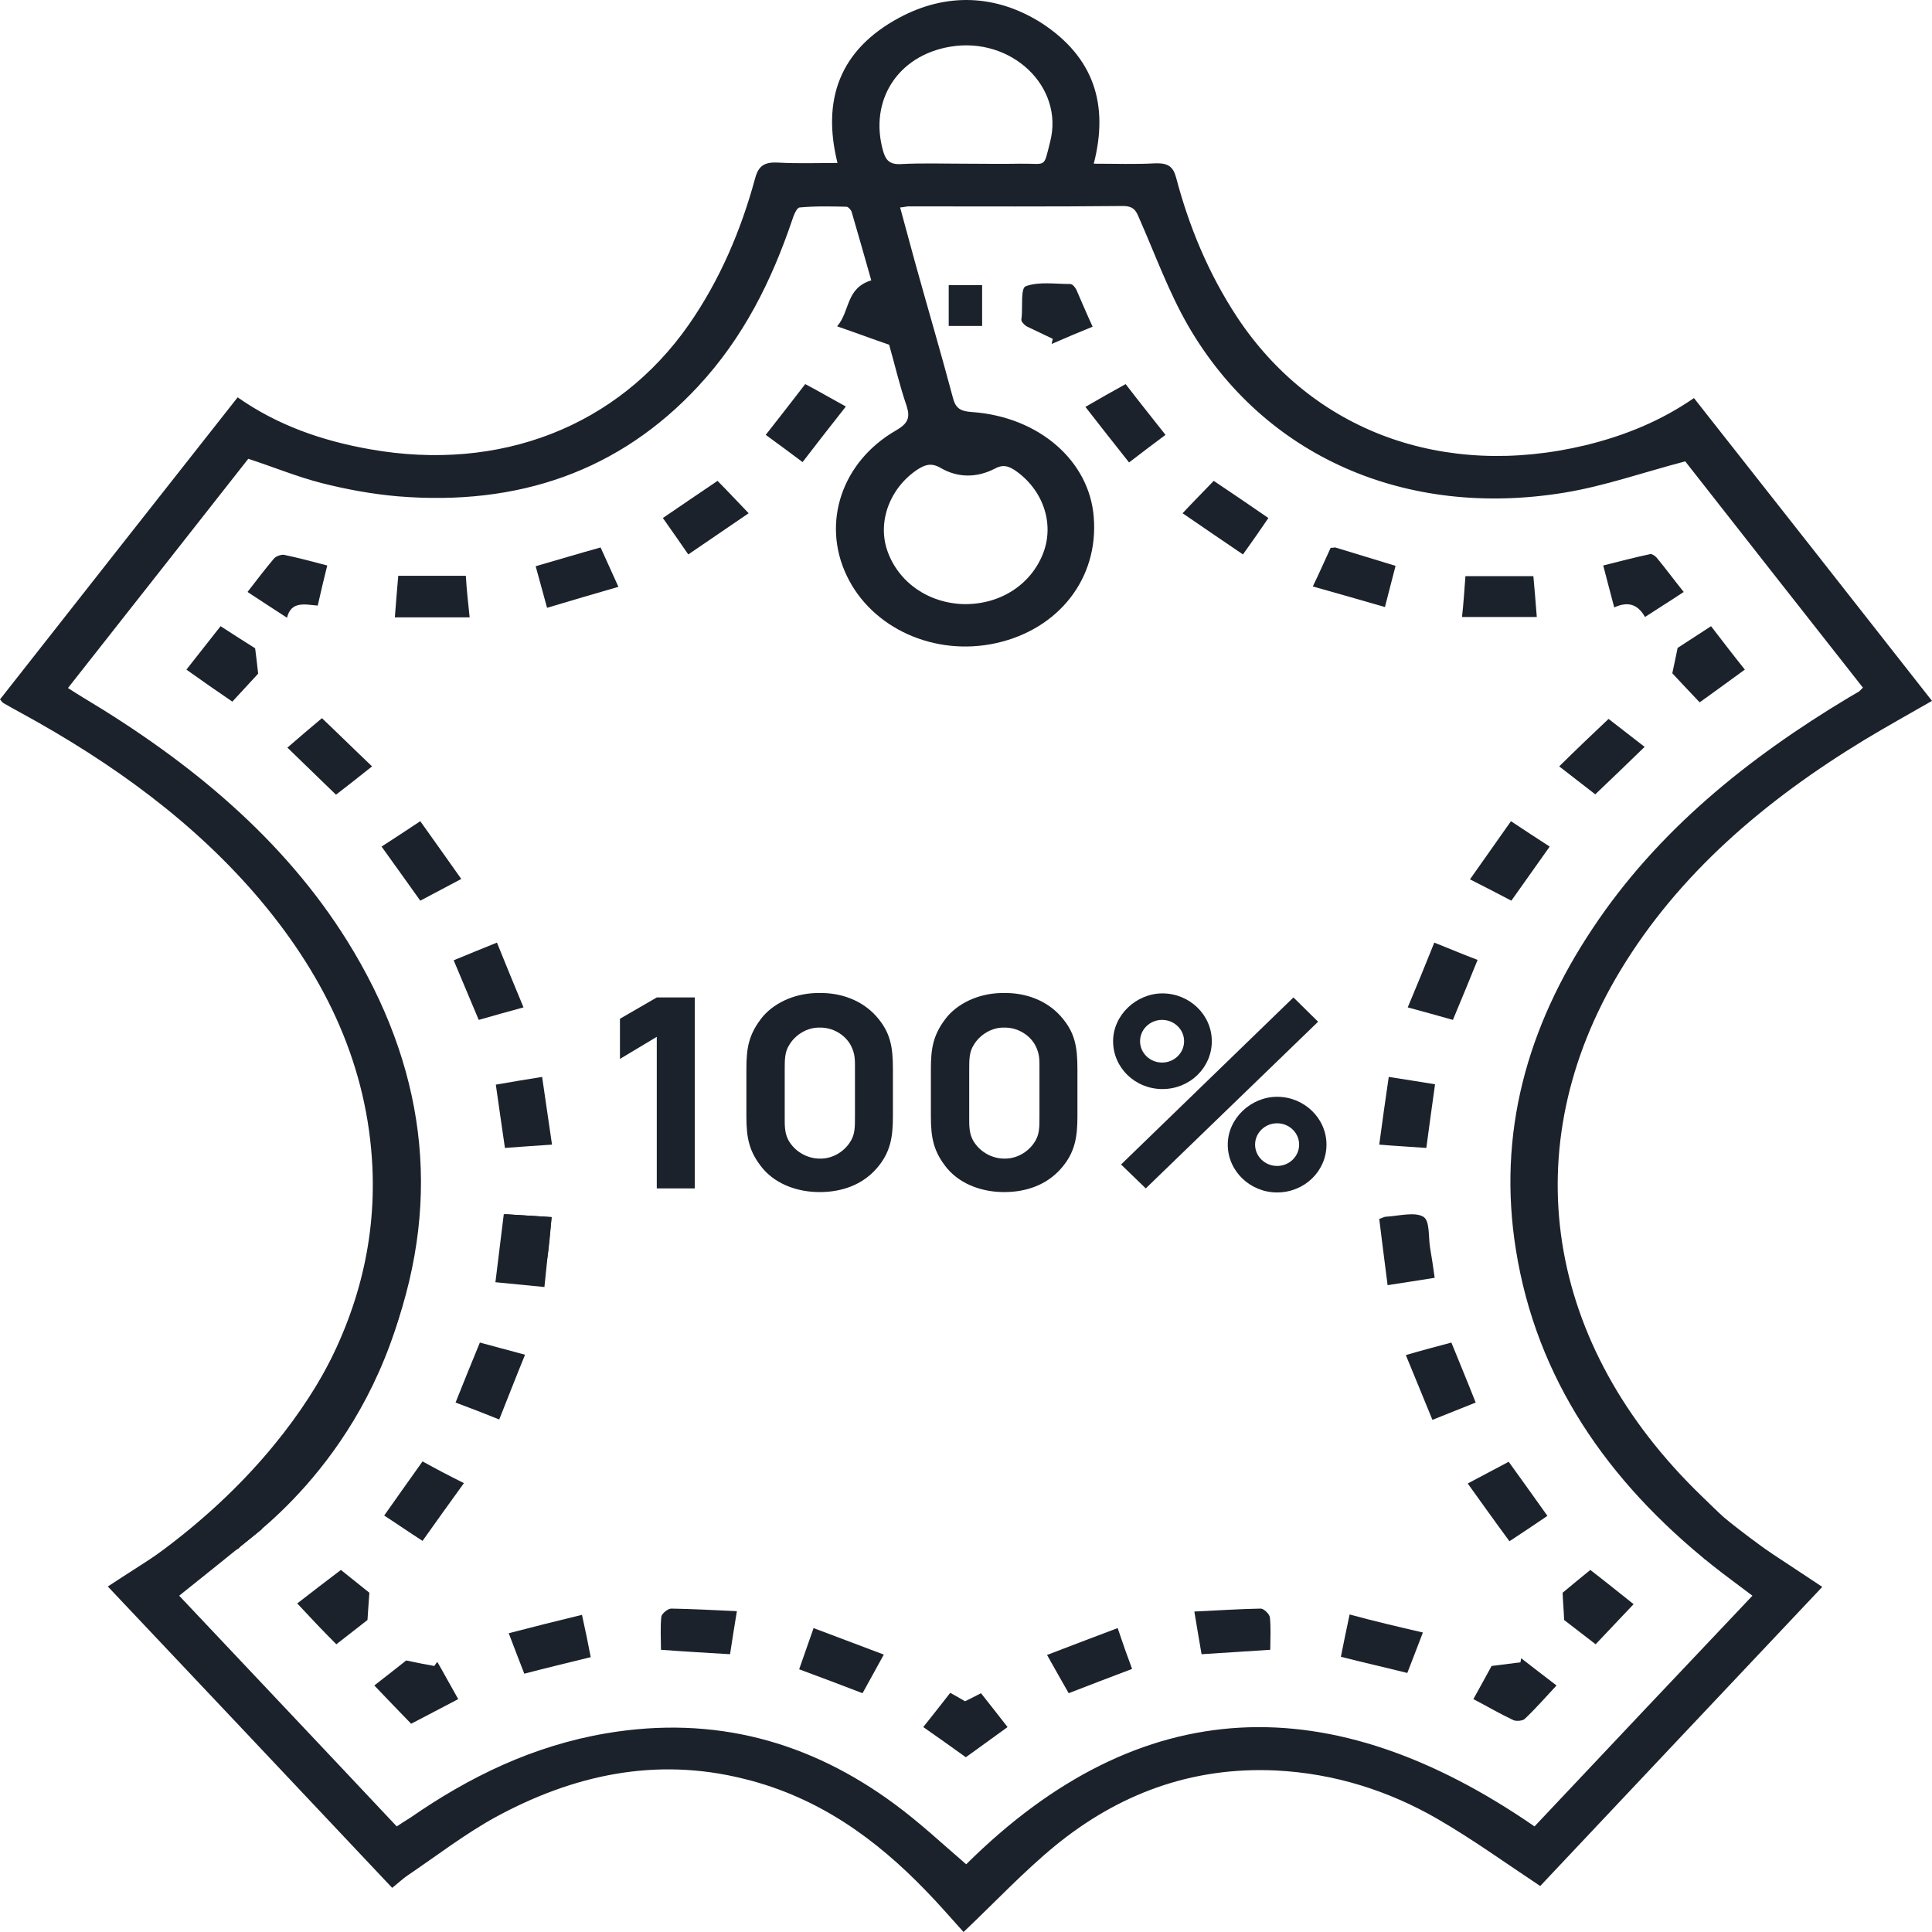 <svg width="95" height="95" viewBox="0 0 95 95" fill="none" xmlns="http://www.w3.org/2000/svg">
<path d="M53.782 8.049C54.846 8.049 55.835 8.085 56.806 8.031C57.422 8.013 57.683 8.176 57.833 8.737C58.467 11.143 59.419 13.441 60.819 15.576C64.534 21.202 70.975 23.572 77.975 21.89C79.898 21.419 81.671 20.696 83.295 19.574C87.216 24.549 91.098 29.488 95 34.464C93.861 35.115 92.76 35.73 91.677 36.382C86.767 39.367 82.549 42.967 79.674 47.725C74.428 56.428 75.959 66.143 83.706 73.597C84.098 73.977 84.49 74.357 84.714 74.574C84.453 75.153 84.154 75.587 84.117 76.021C84.098 76.239 84.639 76.709 84.807 76.655C85.33 76.546 85.797 76.22 86.431 75.931C87.346 76.528 88.448 77.27 89.605 78.03C84.938 82.969 80.308 87.89 75.735 92.739C74.017 91.599 72.412 90.441 70.695 89.446C68.287 88.053 65.617 87.202 62.742 87.058C58.542 86.859 54.958 88.252 51.896 90.748C50.309 92.051 48.909 93.553 47.379 95C46.819 94.385 46.203 93.661 45.531 92.974C43.085 90.441 40.266 88.378 36.607 87.474C32.221 86.37 28.151 87.293 24.361 89.355C22.849 90.188 21.468 91.255 20.049 92.214C19.806 92.377 19.582 92.594 19.284 92.829C14.617 87.872 9.969 82.951 5.302 78.011C6.235 77.396 7.131 76.835 8.008 76.257C9.502 76.998 9.875 76.854 10.23 75.37C10.827 75.388 11.499 75.442 11.835 74.646C11.537 74.827 11.35 74.936 10.958 75.171C11.033 74.538 11.089 74.067 11.145 73.615C11.219 73.597 11.275 73.579 11.35 73.579C11.817 74.085 12.302 74.574 12.881 75.189C11.518 76.293 10.193 77.36 8.811 78.464C12.358 82.227 15.905 85.972 19.508 89.808C19.75 89.645 19.956 89.518 20.161 89.391C23.055 87.383 26.191 85.845 29.812 85.23C35.151 84.326 39.837 85.646 43.981 88.704C45.213 89.609 46.333 90.658 47.509 91.671C56.115 83.132 65.468 82.915 75.455 89.808C79.02 86.026 82.567 82.263 86.17 78.464C85.48 77.939 84.826 77.469 84.191 76.962C79.002 72.819 75.548 67.753 74.54 61.457C73.626 55.758 75.063 50.511 78.33 45.627C81.485 40.886 85.89 37.304 90.93 34.283C91.08 34.192 91.248 34.102 91.397 34.011C91.434 33.993 91.472 33.939 91.603 33.812C88.653 30.067 85.704 26.304 82.866 22.686C80.794 23.229 78.908 23.898 76.93 24.224C69.108 25.508 62.145 22.433 58.43 16.028C57.459 14.345 56.806 12.518 56.022 10.745C55.873 10.383 55.761 10.13 55.219 10.13C51.71 10.166 48.181 10.148 44.672 10.148C44.578 10.148 44.467 10.184 44.261 10.202C44.504 11.107 44.746 11.993 44.989 12.88C45.605 15.105 46.259 17.312 46.856 19.556C46.987 20.081 47.229 20.225 47.808 20.262C51.093 20.497 53.576 22.668 53.782 25.436C54.024 28.439 52.064 30.936 48.984 31.623C45.96 32.293 42.861 30.9 41.629 28.294C40.397 25.707 41.386 22.704 44.056 21.166C44.653 20.822 44.765 20.533 44.578 19.954C44.224 18.923 43.981 17.855 43.72 16.951C42.824 16.643 42.058 16.354 41.162 16.046C41.816 15.286 41.573 14.182 42.842 13.784C42.525 12.681 42.208 11.541 41.872 10.401C41.834 10.311 41.704 10.166 41.629 10.166C40.864 10.148 40.08 10.13 39.314 10.202C39.165 10.22 39.016 10.618 38.941 10.854C37.933 13.821 36.551 16.607 34.33 18.995C30.466 23.156 25.5 24.893 19.564 24.405C18.294 24.296 17.025 24.061 15.812 23.753C14.617 23.446 13.478 22.975 12.209 22.559C9.297 26.268 6.347 30.013 3.342 33.831C3.622 34.011 3.846 34.156 4.088 34.301C9.353 37.449 13.945 41.248 17.081 46.278C20.87 52.375 21.767 58.78 19.377 65.51C19.284 65.781 19.022 66.016 18.761 66.396C18.985 66.74 18.836 67.174 18.257 67.59C17.977 67.79 17.884 68.224 17.753 68.567C17.641 68.839 17.622 69.146 17.548 69.436C17.473 69.454 17.398 69.472 17.305 69.49C17.174 69.255 17.025 69.038 16.838 68.712C16.764 68.694 16.521 68.64 16.297 68.604C16.036 69.309 17.66 69.418 16.857 70.341C16.521 70.069 16.204 69.798 15.886 69.544C15.83 69.581 15.774 69.635 15.718 69.671C15.998 70.033 16.297 70.395 16.652 70.829C16.092 70.757 15.662 70.72 15.158 70.666C15.214 70.485 15.27 70.304 15.326 70.105C14.729 70.467 14.729 70.829 15.252 70.956C15.494 71.01 15.756 71.01 16.054 71.046C15.531 72.656 14.243 73.669 13.142 74.864C12.974 74.737 12.862 74.665 12.769 74.592C12.694 74.52 12.657 74.429 12.657 74.429C13.011 73.905 13.329 73.452 13.721 72.837C14.206 72.819 15.121 72.928 15.065 71.915C15.027 71.118 14.337 71.082 13.403 71.173C14.075 70.395 14.654 69.78 15.158 69.11C15.382 68.821 15.401 68.423 15.588 68.115C17.51 64.768 18.481 61.222 18.313 57.423C18.089 52.483 16.073 48.16 12.825 44.288C9.614 40.47 5.544 37.521 1.045 35.061C0.747 34.898 0.448 34.735 0.168 34.572C0.131 34.554 0.093 34.5 0 34.391C3.864 29.47 7.766 24.513 11.686 19.538C13.646 20.913 15.83 21.673 18.182 22.089C24.585 23.229 30.372 20.967 33.863 15.974C35.413 13.748 36.439 11.306 37.13 8.773C37.298 8.14 37.597 7.959 38.269 7.995C39.221 8.049 40.173 8.013 41.181 8.013C40.416 4.937 41.256 2.459 44.224 0.867C46.557 -0.382 49.003 -0.273 51.224 1.138C53.8 2.821 54.528 5.155 53.782 8.049ZM47.416 29.706C49.189 29.724 50.702 28.747 51.299 27.191C51.859 25.725 51.28 24.061 49.899 23.12C49.563 22.903 49.301 22.831 48.909 23.048C48.032 23.5 47.099 23.5 46.259 23.012C45.792 22.74 45.493 22.849 45.12 23.084C43.757 23.988 43.141 25.635 43.626 27.064C44.168 28.638 45.661 29.669 47.416 29.706ZM47.453 8.049C48.349 8.049 49.264 8.067 50.16 8.049C51.486 8.031 51.299 8.303 51.635 6.982C52.344 4.268 49.731 1.789 46.725 2.296C44.13 2.73 42.73 4.956 43.421 7.416C43.552 7.886 43.757 8.104 44.317 8.067C45.381 8.013 46.408 8.049 47.453 8.049Z" fill="#1C222B"/>
<path d="M15.831 35.314C16.633 36.074 17.417 36.852 18.295 37.684C17.679 38.173 17.137 38.607 16.521 39.077C15.719 38.299 14.953 37.558 14.132 36.762C14.71 36.255 15.252 35.803 15.831 35.314Z" fill="#1C222B"/>
<path d="M79.096 35.35C79.749 35.857 80.29 36.273 80.869 36.725C80.048 37.521 79.282 38.263 78.442 39.059C77.864 38.607 77.304 38.173 76.669 37.684C77.528 36.834 78.349 36.056 79.096 35.35Z" fill="#1C222B"/>
<path d="M71.367 66.016C71.778 67.03 72.17 67.97 72.562 68.966C71.871 69.237 71.218 69.508 70.434 69.816C70.004 68.748 69.575 67.735 69.127 66.632C69.93 66.396 70.62 66.216 71.367 66.016Z" fill="#1C222B"/>
<path d="M24.436 46.35C24.884 47.454 25.294 48.467 25.742 49.535C24.958 49.752 24.286 49.932 23.54 50.15C23.129 49.173 22.737 48.232 22.308 47.219C22.961 46.947 23.633 46.676 24.436 46.35Z" fill="#1C222B"/>
<path d="M70.527 46.35C71.293 46.658 71.946 46.929 72.656 47.201C72.263 48.178 71.871 49.118 71.442 50.15C70.733 49.951 70.023 49.752 69.221 49.535C69.669 48.467 70.079 47.472 70.527 46.35Z" fill="#1C222B"/>
<path d="M67.82 56.283C67.97 55.161 68.119 54.094 68.287 52.954C69.09 53.081 69.799 53.189 70.564 53.316C70.415 54.365 70.284 55.342 70.135 56.446C69.407 56.392 68.679 56.355 67.82 56.283Z" fill="#1C222B"/>
<path d="M70.546 62.832C69.762 62.959 69.052 63.067 68.231 63.194C68.082 62.054 67.951 60.987 67.82 59.938C67.988 59.883 68.063 59.829 68.138 59.829C68.772 59.793 69.556 59.576 69.986 59.829C70.322 60.028 70.228 60.824 70.322 61.367C70.397 61.819 70.471 62.271 70.546 62.832Z" fill="#1C222B"/>
<path d="M76.201 41.628C75.567 42.533 74.951 43.383 74.316 44.288C73.663 43.944 73.028 43.618 72.281 43.239C72.953 42.28 73.607 41.357 74.297 40.38C74.969 40.832 75.567 41.212 76.201 41.628Z" fill="#1C222B"/>
<path d="M24.548 69.798C23.783 69.49 23.129 69.237 22.401 68.966C22.793 67.989 23.167 67.048 23.596 66.016C24.324 66.216 25.015 66.396 25.818 66.614C25.388 67.663 24.996 68.676 24.548 69.798Z" fill="#1C222B"/>
<path d="M18.762 41.628C19.396 41.212 19.994 40.832 20.666 40.38C21.357 41.357 22.01 42.261 22.682 43.22C21.991 43.582 21.357 43.926 20.666 44.288C20.031 43.401 19.415 42.533 18.762 41.628Z" fill="#1C222B"/>
<path d="M22.812 72.928C22.121 73.887 21.468 74.791 20.777 75.768C20.105 75.334 19.526 74.936 18.892 74.52C19.526 73.615 20.124 72.783 20.777 71.86C21.43 72.222 22.084 72.566 22.812 72.928Z" fill="#1C222B"/>
<path d="M69.966 80.273C69.686 81.015 69.443 81.63 69.2 82.263C68.118 81.992 67.072 81.757 65.934 81.467C66.064 80.816 66.195 80.165 66.363 79.387C67.558 79.712 68.715 79.984 69.966 80.273Z" fill="#1C222B"/>
<path d="M28.617 79.404C28.785 80.164 28.916 80.798 29.047 81.485C27.945 81.757 26.881 82.01 25.78 82.299C25.537 81.666 25.295 81.051 25.015 80.309C26.191 80.002 27.348 79.712 28.617 79.404Z" fill="#1C222B"/>
<path d="M27.143 56.283C26.284 56.337 25.593 56.392 24.828 56.446C24.679 55.396 24.529 54.401 24.38 53.334C25.127 53.207 25.836 53.081 26.657 52.954C26.825 54.094 26.975 55.143 27.143 56.283Z" fill="#1C222B"/>
<path d="M46.725 83.24C47.023 83.403 47.21 83.511 47.453 83.656C47.677 83.548 47.92 83.421 48.237 83.258C48.666 83.801 49.096 84.344 49.544 84.923C48.834 85.429 48.181 85.918 47.49 86.406C46.818 85.918 46.146 85.447 45.399 84.923C45.847 84.362 46.258 83.837 46.725 83.24Z" fill="#1C222B"/>
<path d="M72.17 72.946C72.861 72.584 73.495 72.24 74.186 71.878C74.821 72.765 75.437 73.615 76.09 74.538C75.474 74.954 74.914 75.334 74.223 75.786C73.514 74.827 72.861 73.904 72.17 72.946Z" fill="#1C222B"/>
<path d="M55.667 82.064C54.621 82.462 53.614 82.842 52.549 83.258C52.213 82.661 51.877 82.082 51.485 81.377C52.661 80.924 53.763 80.508 54.958 80.056C55.2 80.78 55.424 81.413 55.667 82.064Z" fill="#1C222B"/>
<path d="M40.005 80.056C41.2 80.508 42.301 80.924 43.459 81.359C43.085 82.028 42.768 82.625 42.413 83.258C41.368 82.86 40.379 82.48 39.296 82.082C39.52 81.431 39.744 80.816 40.005 80.056Z" fill="#1C222B"/>
<path d="M85.797 32.926C85.05 33.469 84.36 33.975 83.576 34.536C83.09 34.03 82.624 33.523 82.231 33.107C82.325 32.691 82.381 32.365 82.493 31.858C82.885 31.605 83.463 31.225 84.135 30.791C84.677 31.497 85.218 32.202 85.797 32.926Z" fill="#1C222B"/>
<path d="M9.166 32.926C9.745 32.184 10.286 31.497 10.846 30.791C11.481 31.207 12.059 31.569 12.545 31.877C12.601 32.293 12.638 32.618 12.694 33.125C12.396 33.451 11.929 33.957 11.425 34.5C10.678 33.993 9.95 33.487 9.166 32.926Z" fill="#1C222B"/>
<path d="M41.592 19.99C40.864 20.913 40.173 21.799 39.464 22.722C38.811 22.233 38.251 21.817 37.653 21.383C38.307 20.551 38.941 19.737 39.595 18.887C40.248 19.23 40.864 19.592 41.592 19.99Z" fill="#1C222B"/>
<path d="M55.35 18.887C56.003 19.737 56.638 20.533 57.31 21.383C56.731 21.817 56.171 22.233 55.518 22.74C54.79 21.817 54.099 20.949 53.371 20.008C54.081 19.592 54.697 19.248 55.35 18.887Z" fill="#1C222B"/>
<path d="M12.171 29.108C12.619 28.53 13.03 27.987 13.459 27.48C13.552 27.354 13.814 27.263 13.963 27.281C14.654 27.426 15.344 27.607 16.091 27.806C15.923 28.475 15.774 29.108 15.624 29.778C14.99 29.724 14.318 29.543 14.112 30.375C13.422 29.923 12.824 29.543 12.171 29.108Z" fill="#1C222B"/>
<path d="M82.791 29.108C82.138 29.543 81.522 29.923 80.887 30.339C80.551 29.742 80.085 29.543 79.375 29.868C79.189 29.181 79.039 28.584 78.834 27.806C79.618 27.607 80.383 27.408 81.149 27.245C81.224 27.227 81.391 27.335 81.466 27.426C81.914 27.969 82.325 28.529 82.791 29.108Z" fill="#1C222B"/>
<path d="M18.406 82.878C19.004 82.408 19.545 81.992 19.974 81.648C20.497 81.757 20.926 81.847 21.356 81.919C21.412 81.847 21.449 81.775 21.505 81.72C21.841 82.299 22.159 82.896 22.532 83.548C21.766 83.946 21.057 84.326 20.217 84.76C19.638 84.163 19.06 83.566 18.406 82.878Z" fill="#1C222B"/>
<path d="M14.616 78.844C15.344 78.283 16.016 77.758 16.763 77.197C17.192 77.541 17.734 77.975 18.163 78.319C18.126 78.79 18.107 79.133 18.07 79.658C17.696 79.947 17.136 80.382 16.539 80.852C15.867 80.183 15.288 79.567 14.616 78.844Z" fill="#1C222B"/>
<path d="M80.327 78.88C79.655 79.585 79.076 80.201 78.46 80.852C77.863 80.4 77.321 79.966 76.911 79.658C76.892 79.151 76.855 78.808 76.836 78.319C77.228 77.993 77.751 77.559 78.199 77.197C78.927 77.758 79.599 78.301 80.327 78.88Z" fill="#1C222B"/>
<path d="M35.282 23.645C35.786 24.151 36.253 24.658 36.813 25.237C35.805 25.924 34.871 26.558 33.844 27.263C33.397 26.612 33.004 26.051 32.594 25.472C33.49 24.857 34.349 24.278 35.282 23.645Z" fill="#1C222B"/>
<path d="M61.119 27.263C60.073 26.558 59.158 25.924 58.15 25.237C58.692 24.658 59.177 24.169 59.681 23.645C60.596 24.26 61.455 24.839 62.369 25.472C61.977 26.051 61.585 26.612 61.119 27.263Z" fill="#1C222B"/>
<path d="M30.409 28.855C29.215 29.199 28.113 29.525 26.9 29.887C26.695 29.145 26.526 28.512 26.34 27.842C27.404 27.535 28.431 27.227 29.532 26.919C29.812 27.535 30.092 28.15 30.409 28.855Z" fill="#1C222B"/>
<path d="M65.43 26.938C65.561 26.938 65.617 26.919 65.654 26.919C66.625 27.209 67.596 27.516 68.622 27.824C68.454 28.457 68.305 29.072 68.1 29.85C66.905 29.506 65.785 29.181 64.553 28.837C64.889 28.15 65.15 27.535 65.43 26.938Z" fill="#1C222B"/>
<path d="M72.449 83.548C72.785 82.933 73.103 82.372 73.345 81.919C73.905 81.847 74.335 81.793 74.764 81.739C74.783 81.666 74.783 81.594 74.801 81.54C75.361 81.974 75.921 82.408 76.537 82.878C75.996 83.457 75.511 84.018 74.969 84.525C74.876 84.615 74.559 84.651 74.409 84.579C73.756 84.272 73.14 83.91 72.449 83.548Z" fill="#1C222B"/>
<path d="M53.726 16.064C53.016 16.354 52.363 16.625 51.71 16.914C51.728 16.824 51.747 16.752 51.766 16.661C51.355 16.462 50.926 16.263 50.515 16.064C50.403 16.01 50.328 15.919 50.254 15.829C50.216 15.775 50.216 15.684 50.235 15.612C50.291 15.069 50.179 14.164 50.44 14.074C51.075 13.839 51.878 13.965 52.624 13.965C52.736 13.965 52.867 14.128 52.923 14.237C53.184 14.834 53.427 15.413 53.726 16.064Z" fill="#1C222B"/>
<path d="M58.728 79.242C59.905 79.188 60.95 79.115 61.995 79.097C62.145 79.097 62.425 79.368 62.443 79.531C62.499 80.056 62.462 80.581 62.462 81.123C61.286 81.196 60.222 81.268 59.083 81.341C58.971 80.671 58.859 80.056 58.728 79.242Z" fill="#1C222B"/>
<path d="M35.898 81.341C34.722 81.268 33.695 81.214 32.501 81.123C32.501 80.581 32.463 80.038 32.519 79.495C32.538 79.35 32.837 79.097 33.005 79.097C34.031 79.115 35.058 79.169 36.234 79.224C36.103 79.984 36.01 80.635 35.898 81.341Z" fill="#1C222B"/>
<path d="M72.058 28.331C73.196 28.331 74.242 28.331 75.399 28.331C75.455 28.964 75.511 29.597 75.567 30.339C74.335 30.339 73.159 30.339 71.89 30.339C71.964 29.688 72.002 29.054 72.058 28.331Z" fill="#1C222B"/>
<path d="M23.093 30.357C21.823 30.357 20.666 30.357 19.415 30.357C19.471 29.615 19.527 28.964 19.583 28.312C20.74 28.312 21.786 28.312 22.906 28.312C22.943 28.982 23.018 29.615 23.093 30.357Z" fill="#1C222B"/>
<path d="M25.967 61.747C25.855 61.946 25.594 62.307 25.631 62.326C25.93 62.525 26.285 62.688 26.658 62.868C26.546 63.194 26.453 63.212 25.724 63.013C25.332 62.905 24.922 62.814 24.455 62.724C24.586 61.765 24.716 60.77 24.847 59.702C25.594 59.757 26.303 59.793 27.125 59.847C27.05 60.607 27.013 61.331 26.882 62.036C26.807 62.543 26.378 62.489 25.892 62.398C25.986 62.181 26.061 62 26.116 61.837C26.079 61.801 26.023 61.765 25.967 61.747Z" fill="#1C222B"/>
<path d="M46.65 16.028C46.65 15.322 46.65 14.689 46.65 14.02C47.192 14.02 47.714 14.02 48.293 14.02C48.293 14.671 48.293 15.322 48.293 16.028C47.752 16.028 47.229 16.028 46.65 16.028Z" fill="#1C222B"/>
<path d="M85.068 74.918C85.386 75.334 85.759 75.605 85.722 75.822C85.684 76.058 85.274 76.419 85.031 76.419C84.807 76.419 84.415 76.039 84.378 75.804C84.359 75.587 84.732 75.334 85.068 74.918Z" fill="#1C222B"/>
<path d="M13.478 73.289C13.03 73.597 12.769 73.886 12.507 73.905C12.283 73.923 12.022 73.597 11.779 73.416C12.022 73.181 12.246 72.855 12.545 72.747C12.694 72.674 13.03 73 13.478 73.289Z" fill="#1C222B"/>
<path d="M15.14 72.023C14.673 72.312 14.393 72.62 14.188 72.584C13.927 72.53 13.721 72.204 13.479 71.987C13.703 71.788 13.908 71.444 14.132 71.426C14.393 71.444 14.673 71.734 15.14 72.023Z" fill="#1C222B"/>
<path d="M9.446 75.153C9.633 75.442 9.894 75.678 9.838 75.786C9.707 76.058 9.483 76.347 9.203 76.456C9.073 76.51 8.737 76.202 8.513 76.058C8.793 75.804 9.054 75.533 9.446 75.153Z" fill="#1C222B"/>
<path d="M17.66 63.321C17.66 63.321 16.054 71.408 5.32 78.048C5.32 78.048 11.686 76.347 11.761 76.112C11.854 75.877 17.753 72.204 19.863 63.9" fill="#1C222B"/>
<path d="M27.124 59.847L26.77 63.285L24.361 63.049L24.772 59.702L27.124 59.847Z" fill="#1C222B"/>
<path d="M87.141 76.419C87.141 76.419 85.05 74.918 84.378 74.266C83.706 73.615 83.127 75.099 83.127 75.099L83.799 76.655L85.815 77.197L87.141 76.419Z" fill="#1C222B"/>
<path d="M34.162 49.046V58.436H32.295V50.982L30.484 52.068V50.095L32.295 49.046H34.162Z" fill="#1C222B"/>
<path d="M40.304 58.617C39.277 58.617 38.213 58.273 37.522 57.477C36.831 56.645 36.701 55.957 36.701 54.89V52.574C36.701 51.525 36.813 50.837 37.522 49.969C38.157 49.245 39.202 48.811 40.304 48.829C41.33 48.811 42.376 49.173 43.085 49.969C43.794 50.765 43.906 51.488 43.906 52.574V54.89C43.906 55.903 43.794 56.681 43.085 57.477C42.394 58.255 41.405 58.617 40.304 58.617ZM40.304 50.53C39.706 50.511 39.109 50.873 38.81 51.38C38.586 51.724 38.586 52.104 38.586 52.592V54.908C38.586 55.36 38.568 55.794 38.847 56.192C39.165 56.663 39.725 56.97 40.304 56.97C40.901 56.988 41.461 56.663 41.778 56.192C42.04 55.812 42.04 55.469 42.04 54.908V52.592C42.04 52.122 42.058 51.832 41.834 51.398C41.536 50.855 40.92 50.511 40.304 50.53Z" fill="#1C222B"/>
<path d="M49.376 58.617C48.349 58.617 47.285 58.273 46.594 57.477C45.904 56.645 45.773 55.957 45.773 54.89V52.574C45.773 51.525 45.885 50.837 46.594 49.969C47.229 49.245 48.274 48.811 49.376 48.829C50.403 48.811 51.448 49.173 52.157 49.969C52.867 50.765 52.979 51.488 52.979 52.574V54.89C52.979 55.903 52.867 56.681 52.157 57.477C51.467 58.255 50.477 58.617 49.376 58.617ZM49.376 50.53C48.779 50.511 48.181 50.873 47.882 51.38C47.658 51.724 47.658 52.104 47.658 52.592V54.908C47.658 55.36 47.64 55.794 47.92 56.192C48.237 56.663 48.797 56.97 49.376 56.97C49.973 56.988 50.533 56.663 50.851 56.192C51.112 55.812 51.112 55.469 51.112 54.908V52.592C51.112 52.122 51.131 51.832 50.907 51.398C50.608 50.855 49.992 50.511 49.376 50.53Z" fill="#1C222B"/>
<path d="M54.733 51.199C54.733 49.914 55.872 48.847 57.16 48.847C58.486 48.847 59.587 49.896 59.587 51.199C59.587 52.502 58.504 53.551 57.16 53.551C55.816 53.551 54.733 52.502 54.733 51.199ZM55.125 57.26L63.601 49.046L64.814 50.24L56.339 58.436L55.125 57.26ZM58.224 51.199C58.224 50.62 57.739 50.15 57.142 50.15C56.544 50.15 56.059 50.62 56.059 51.199C56.059 51.778 56.544 52.248 57.142 52.248C57.739 52.248 58.224 51.778 58.224 51.199ZM60.371 56.283C60.371 54.998 61.51 53.931 62.798 53.931C64.123 53.931 65.225 54.98 65.225 56.283C65.225 57.586 64.142 58.635 62.798 58.635C61.472 58.635 60.371 57.586 60.371 56.283ZM63.881 56.283C63.881 55.704 63.395 55.234 62.798 55.234C62.2 55.234 61.715 55.704 61.715 56.283C61.715 56.862 62.2 57.332 62.798 57.332C63.395 57.332 63.881 56.862 63.881 56.283Z" fill="#1C222B"/>
</svg>

